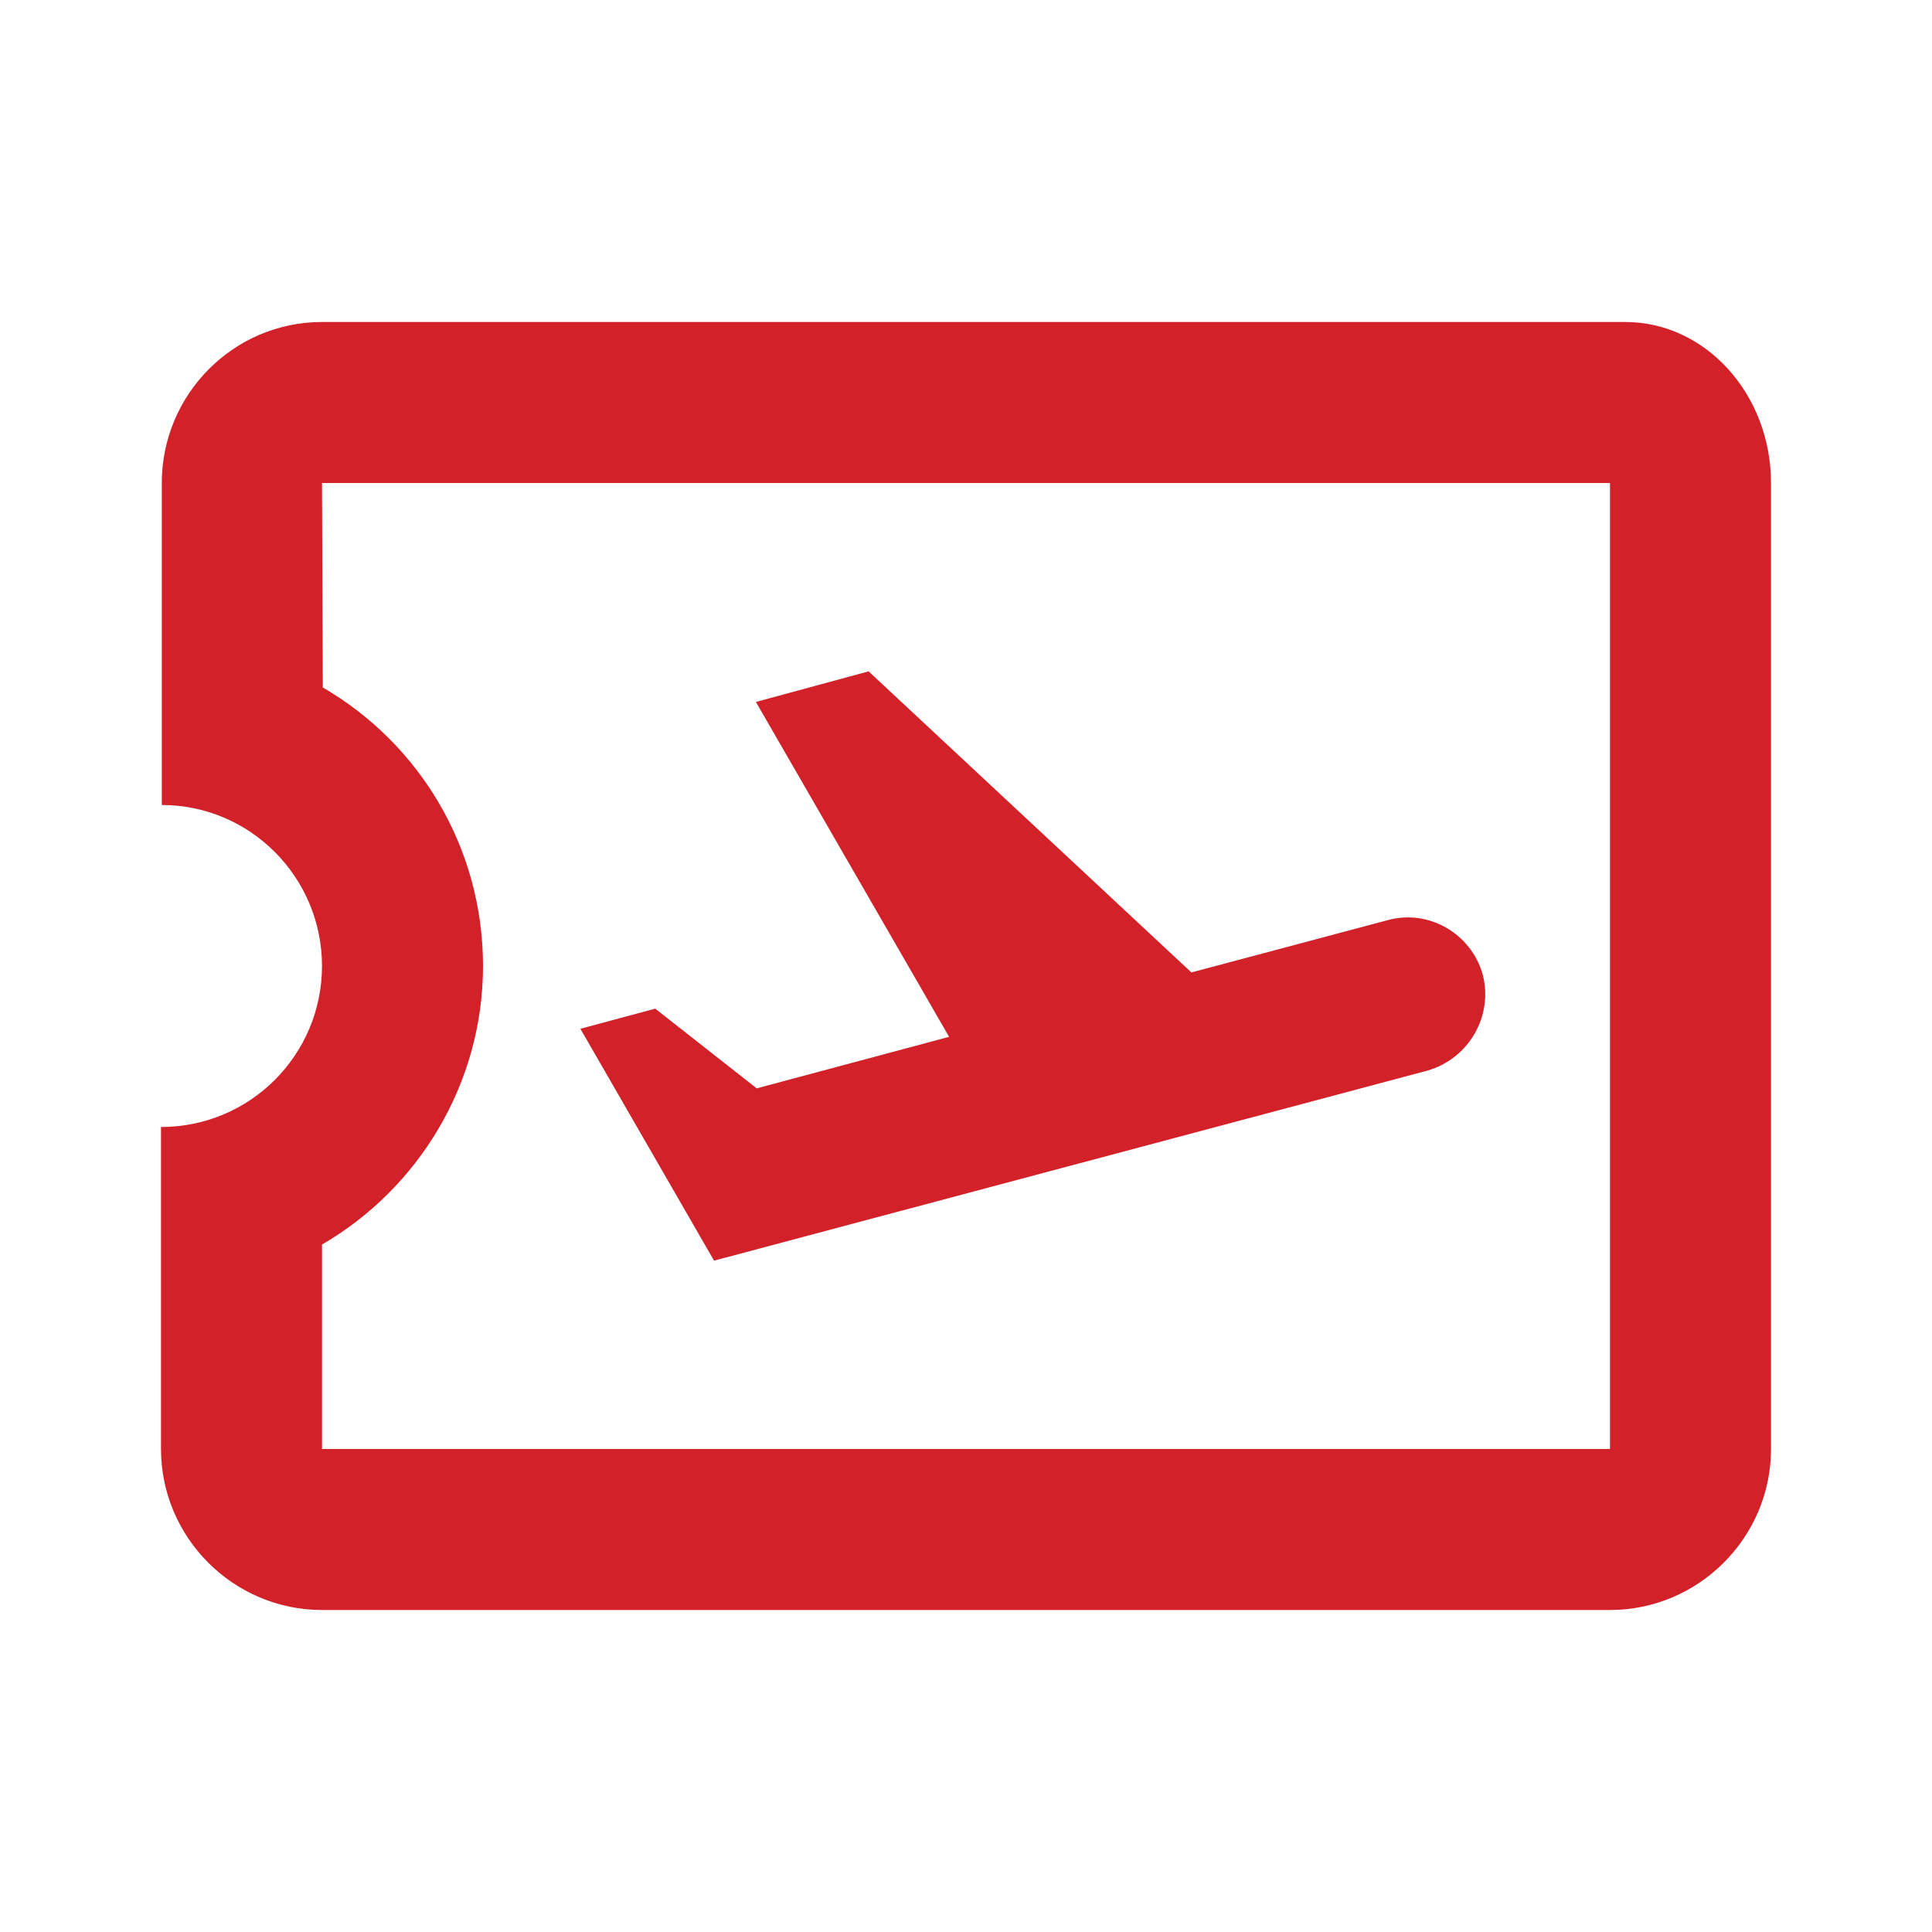 <svg width="63" height="63" viewBox="0 0 63 63" fill="none" xmlns="http://www.w3.org/2000/svg">
<path d="M52.999 10.5H10.5C7.612 10.5 5.276 12.863 5.276 15.75V26.25C8.164 26.25 10.5 28.613 10.5 31.5C10.5 34.388 8.164 36.75 5.25 36.75V47.25C5.25 50.138 7.612 52.5 10.5 52.5H52.5C55.388 52.5 57.75 50.138 57.75 47.25V15.75C57.75 12.863 55.624 10.5 52.999 10.5ZM52.5 47.25H10.5V40.583C13.624 38.771 15.75 35.359 15.75 31.5C15.75 27.615 13.65 24.229 10.526 22.418L10.5 15.75H52.5V47.25ZM23.284 41.108L18.926 33.547L21.367 32.891L24.675 35.49L30.949 33.81L24.649 22.89L28.324 21.892L38.85 31.71L45.255 30.004C46.594 29.636 47.985 30.45 48.352 31.789C48.694 33.127 47.906 34.519 46.541 34.913L23.284 41.108Z" fill="#D22129"/>
</svg>
